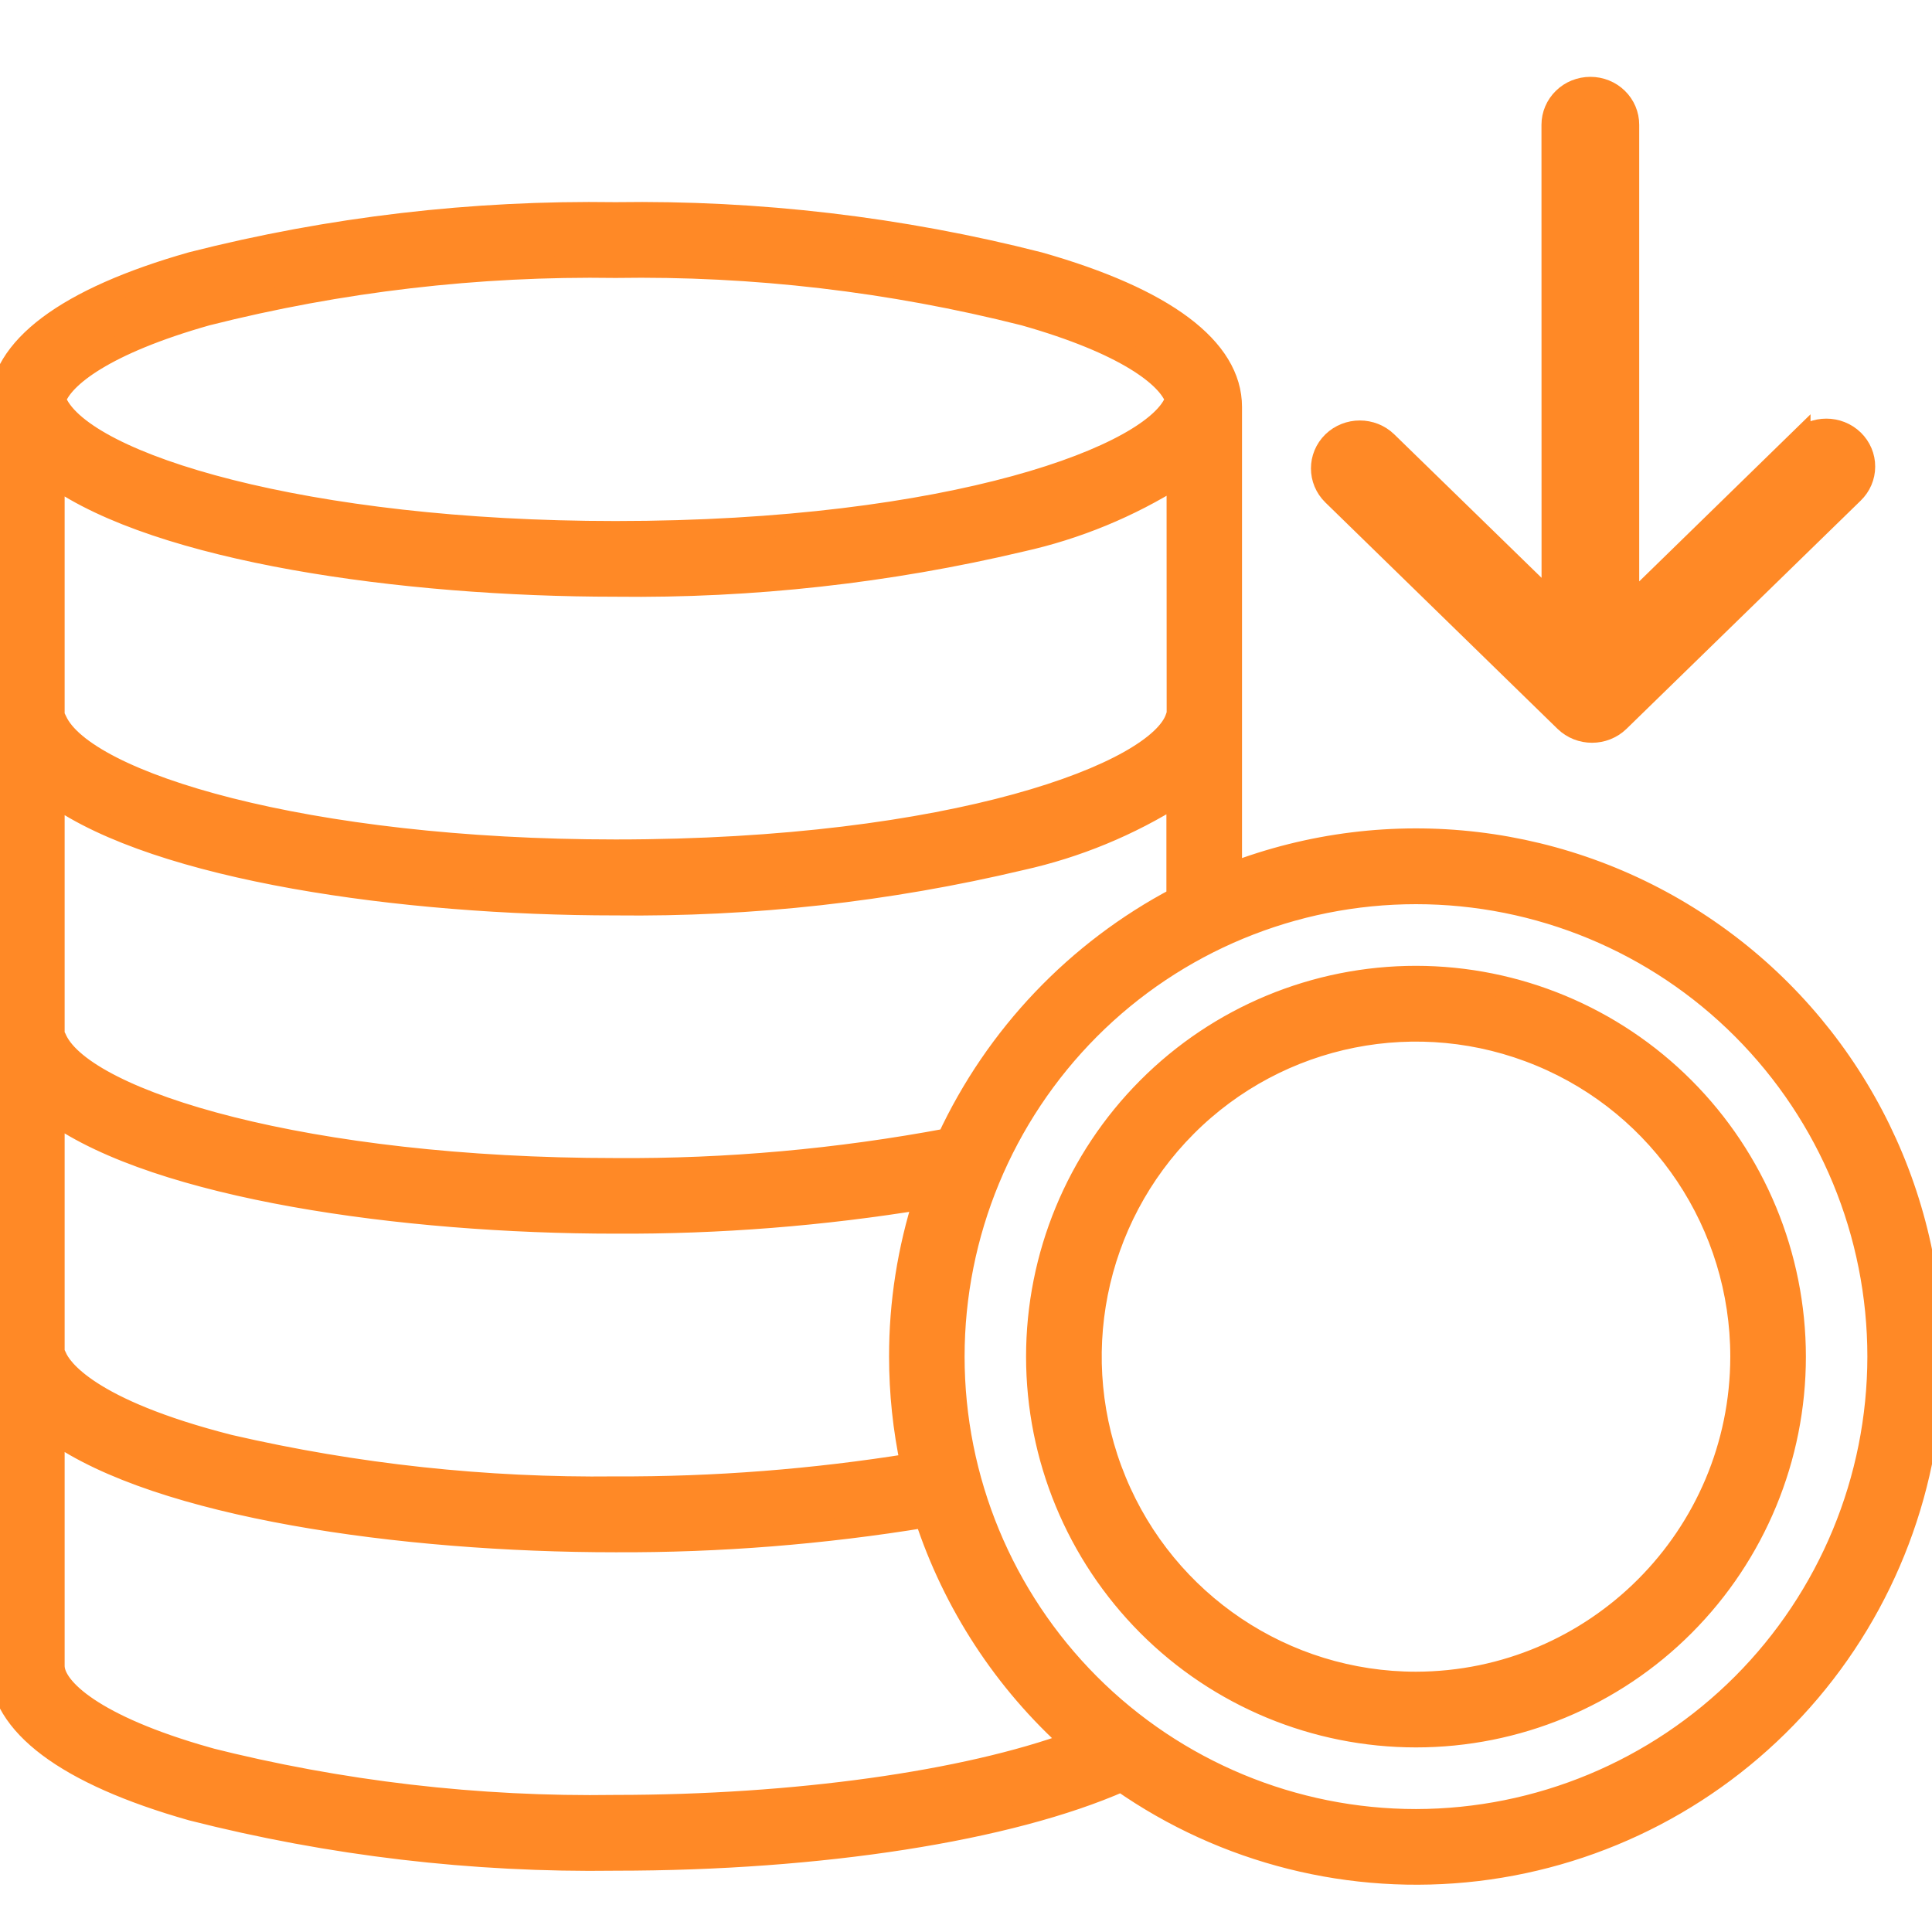 <svg width="22" height="22" viewBox="0 0 22 22" fill="none" xmlns="http://www.w3.org/2000/svg">
<g clip-path="url(#clip0_23619_180114)">
<path d="M22 15.448C22.001 16.889 21.474 18.282 20.519 19.359C19.564 20.437 18.247 21.126 16.818 21.296C15.389 21.465 13.949 21.104 12.769 20.279C11.49 20.842 9.348 21.177 7.009 21.177C5.384 21.2 3.762 21.009 2.186 20.608C0.756 20.203 0 19.636 0 18.97V4.632C0 3.965 0.756 3.399 2.186 2.993C3.762 2.592 5.384 2.403 7.009 2.427C8.635 2.403 10.257 2.593 11.832 2.995C13.262 3.401 14.018 3.967 14.018 4.634V9.95C15.825 9.254 17.858 9.495 19.452 10.594C21.047 11.692 22 13.507 22 15.447L22 15.448ZM13.407 10.227V9.051C12.86 9.397 12.257 9.646 11.624 9.786C10.113 10.145 8.563 10.317 7.009 10.299C4.575 10.299 1.812 9.905 0.611 9.052V11.79C0.622 11.806 0.633 11.822 0.64 11.841C0.971 12.548 3.5 13.312 7.008 13.312H7.009C8.279 13.321 9.545 13.207 10.794 12.973C11.342 11.795 12.26 10.831 13.407 10.227ZM10.249 15.448C10.248 14.836 10.344 14.228 10.531 13.645C9.367 13.836 8.189 13.929 7.009 13.923C4.58 13.923 1.813 13.529 0.611 12.676V15.406C0.62 15.42 0.627 15.434 0.634 15.449C0.688 15.582 0.996 16.051 2.613 16.462C4.055 16.795 5.53 16.954 7.009 16.937C8.137 16.942 9.264 16.854 10.378 16.675C10.292 16.271 10.249 15.86 10.249 15.448ZM0.611 5.423V8.158C0.622 8.173 0.631 8.189 0.638 8.206C0.954 8.916 3.481 9.684 7.01 9.684C10.869 9.684 13.198 8.803 13.397 8.168C13.4 8.157 13.404 8.146 13.41 8.136L13.409 5.424C12.861 5.77 12.258 6.019 11.625 6.159C10.114 6.517 8.564 6.689 7.011 6.67C4.575 6.67 1.812 6.276 0.611 5.423ZM0.624 4.553C0.63 4.562 0.634 4.571 0.637 4.579C0.953 5.29 3.479 6.058 7.009 6.058C10.853 6.058 13.179 5.183 13.392 4.549C13.305 4.29 12.82 3.911 11.666 3.584C10.145 3.199 8.579 3.015 7.009 3.04C5.44 3.016 3.874 3.199 2.352 3.584C1.192 3.913 0.708 4.294 0.624 4.553ZM12.217 19.842C11.44 19.148 10.861 18.261 10.537 17.271C9.371 17.462 8.191 17.556 7.009 17.551C4.568 17.551 1.812 17.157 0.611 16.304V18.97C0.611 19.226 1.067 19.654 2.352 20.018V20.02C3.874 20.405 5.44 20.588 7.009 20.564C9.054 20.564 10.992 20.291 12.217 19.842ZM21.389 15.448C21.389 14.048 20.835 12.707 19.847 11.716C18.86 10.726 17.521 10.171 16.124 10.171C14.729 10.171 13.389 10.726 12.402 11.716C11.415 12.707 10.859 14.048 10.859 15.448C10.859 16.848 11.415 18.189 12.402 19.179C13.389 20.168 14.729 20.725 16.124 20.725C17.521 20.723 18.858 20.166 19.845 19.178C20.832 18.188 21.388 16.846 21.389 15.448ZM20.439 15.448C20.439 16.595 19.985 17.695 19.176 18.506C18.367 19.318 17.269 19.773 16.124 19.773C14.98 19.773 13.882 19.318 13.073 18.507C12.264 17.695 11.809 16.596 11.809 15.448C11.809 14.301 12.264 13.201 13.073 12.39C13.882 11.578 14.98 11.123 16.124 11.123C17.268 11.124 18.365 11.58 19.174 12.391C19.983 13.202 20.438 14.301 20.439 15.448ZM19.828 15.448C19.828 13.946 18.926 12.592 17.542 12.019C16.157 11.444 14.564 11.761 13.505 12.823C12.446 13.885 12.129 15.481 12.703 16.868C13.276 18.256 14.627 19.161 16.124 19.161C18.168 19.157 19.826 17.497 19.828 15.448Z" fill="#FF8926"/>
<path d="M0.625 4.553H0.624M0.624 4.553C0.63 4.562 0.634 4.571 0.637 4.579C0.953 5.29 3.479 6.058 7.009 6.058C10.853 6.058 13.179 5.183 13.392 4.549C13.305 4.29 12.82 3.911 11.666 3.584C10.145 3.199 8.579 3.015 7.009 3.04C5.44 3.016 3.874 3.199 2.352 3.584C1.192 3.913 0.708 4.294 0.624 4.553ZM22 15.448C22.001 16.889 21.474 18.282 20.519 19.359C19.564 20.437 18.247 21.126 16.818 21.296C15.389 21.465 13.949 21.104 12.769 20.279C11.49 20.842 9.348 21.177 7.009 21.177C5.384 21.2 3.762 21.009 2.186 20.608C0.756 20.203 0 19.636 0 18.97V4.632C0 3.965 0.756 3.399 2.186 2.993C3.762 2.592 5.384 2.403 7.009 2.427C8.635 2.403 10.257 2.593 11.832 2.995C13.262 3.401 14.018 3.967 14.018 4.634V9.95C15.825 9.254 17.858 9.495 19.452 10.594C21.047 11.692 22 13.507 22 15.447L22 15.448ZM13.407 10.227V9.051C12.86 9.397 12.257 9.646 11.624 9.786C10.113 10.145 8.563 10.317 7.009 10.299C4.575 10.299 1.812 9.905 0.611 9.052V11.79C0.622 11.806 0.633 11.822 0.64 11.841C0.971 12.548 3.5 13.312 7.008 13.312H7.009C8.279 13.321 9.545 13.207 10.794 12.973C11.342 11.795 12.26 10.831 13.407 10.227ZM10.249 15.448C10.248 14.836 10.344 14.228 10.531 13.645C9.367 13.836 8.189 13.929 7.009 13.923C4.58 13.923 1.813 13.529 0.611 12.676V15.406C0.62 15.42 0.627 15.434 0.634 15.449C0.688 15.582 0.996 16.051 2.613 16.462C4.055 16.795 5.53 16.954 7.009 16.937C8.137 16.942 9.264 16.854 10.378 16.675C10.292 16.271 10.249 15.86 10.249 15.448ZM0.611 5.423V8.158C0.622 8.173 0.631 8.189 0.638 8.206C0.954 8.916 3.481 9.684 7.01 9.684C10.869 9.684 13.198 8.803 13.397 8.168C13.4 8.157 13.404 8.146 13.41 8.136L13.409 5.424C12.861 5.77 12.258 6.019 11.625 6.159C10.114 6.517 8.564 6.689 7.011 6.67C4.575 6.67 1.812 6.276 0.611 5.423ZM12.217 19.842C11.44 19.148 10.861 18.261 10.537 17.271C9.371 17.462 8.191 17.556 7.009 17.551C4.568 17.551 1.812 17.157 0.611 16.304V18.97C0.611 19.226 1.067 19.654 2.352 20.018V20.02C3.874 20.405 5.44 20.588 7.009 20.564C9.054 20.564 10.992 20.291 12.217 19.842ZM21.389 15.448C21.389 14.048 20.835 12.707 19.847 11.716C18.86 10.726 17.521 10.171 16.124 10.171C14.729 10.171 13.389 10.726 12.402 11.716C11.415 12.707 10.859 14.048 10.859 15.448C10.859 16.848 11.415 18.189 12.402 19.179C13.389 20.168 14.729 20.725 16.124 20.725C17.521 20.723 18.858 20.166 19.845 19.178C20.832 18.188 21.388 16.846 21.389 15.448ZM20.439 15.448C20.439 16.595 19.985 17.695 19.176 18.506C18.367 19.318 17.269 19.773 16.124 19.773C14.98 19.773 13.882 19.318 13.073 18.507C12.264 17.695 11.809 16.596 11.809 15.448C11.809 14.301 12.264 13.201 13.073 12.39C13.882 11.578 14.98 11.123 16.124 11.123C17.268 11.124 18.365 11.58 19.174 12.391C19.983 13.202 20.438 14.301 20.439 15.448ZM19.828 15.448C19.828 13.946 18.926 12.592 17.542 12.019C16.157 11.444 14.564 11.761 13.505 12.823C12.446 13.885 12.129 15.481 12.703 16.868C13.276 18.256 14.627 19.161 16.124 19.161C18.168 19.157 19.826 17.497 19.828 15.448Z" stroke="#FF8926" stroke-width="0.25"/>
<path d="M21.1 5.612L18.434 8.21C18.265 8.374 17.992 8.374 17.823 8.21L15.179 5.632C15.011 5.467 15.011 5.201 15.179 5.036C15.348 4.872 15.621 4.872 15.79 5.036L17.679 6.876L17.678 1.421C17.678 1.309 17.724 1.202 17.805 1.123C17.885 1.044 17.996 1 18.11 1C18.225 1 18.334 1.044 18.415 1.123C18.496 1.202 18.541 1.309 18.541 1.421V6.917L20.492 5.014V5.015C20.66 4.851 20.933 4.851 21.102 5.015C21.183 5.094 21.229 5.202 21.228 5.314C21.228 5.426 21.182 5.533 21.1 5.612Z" fill="#FF8926" stroke="#FF8926" stroke-width="0.25"/>
</g>
<defs>
<clipPath id="clip0_23619_180114">
<rect width="22" height="22" fill="white"/>
</clipPath>
</defs>
</svg>
